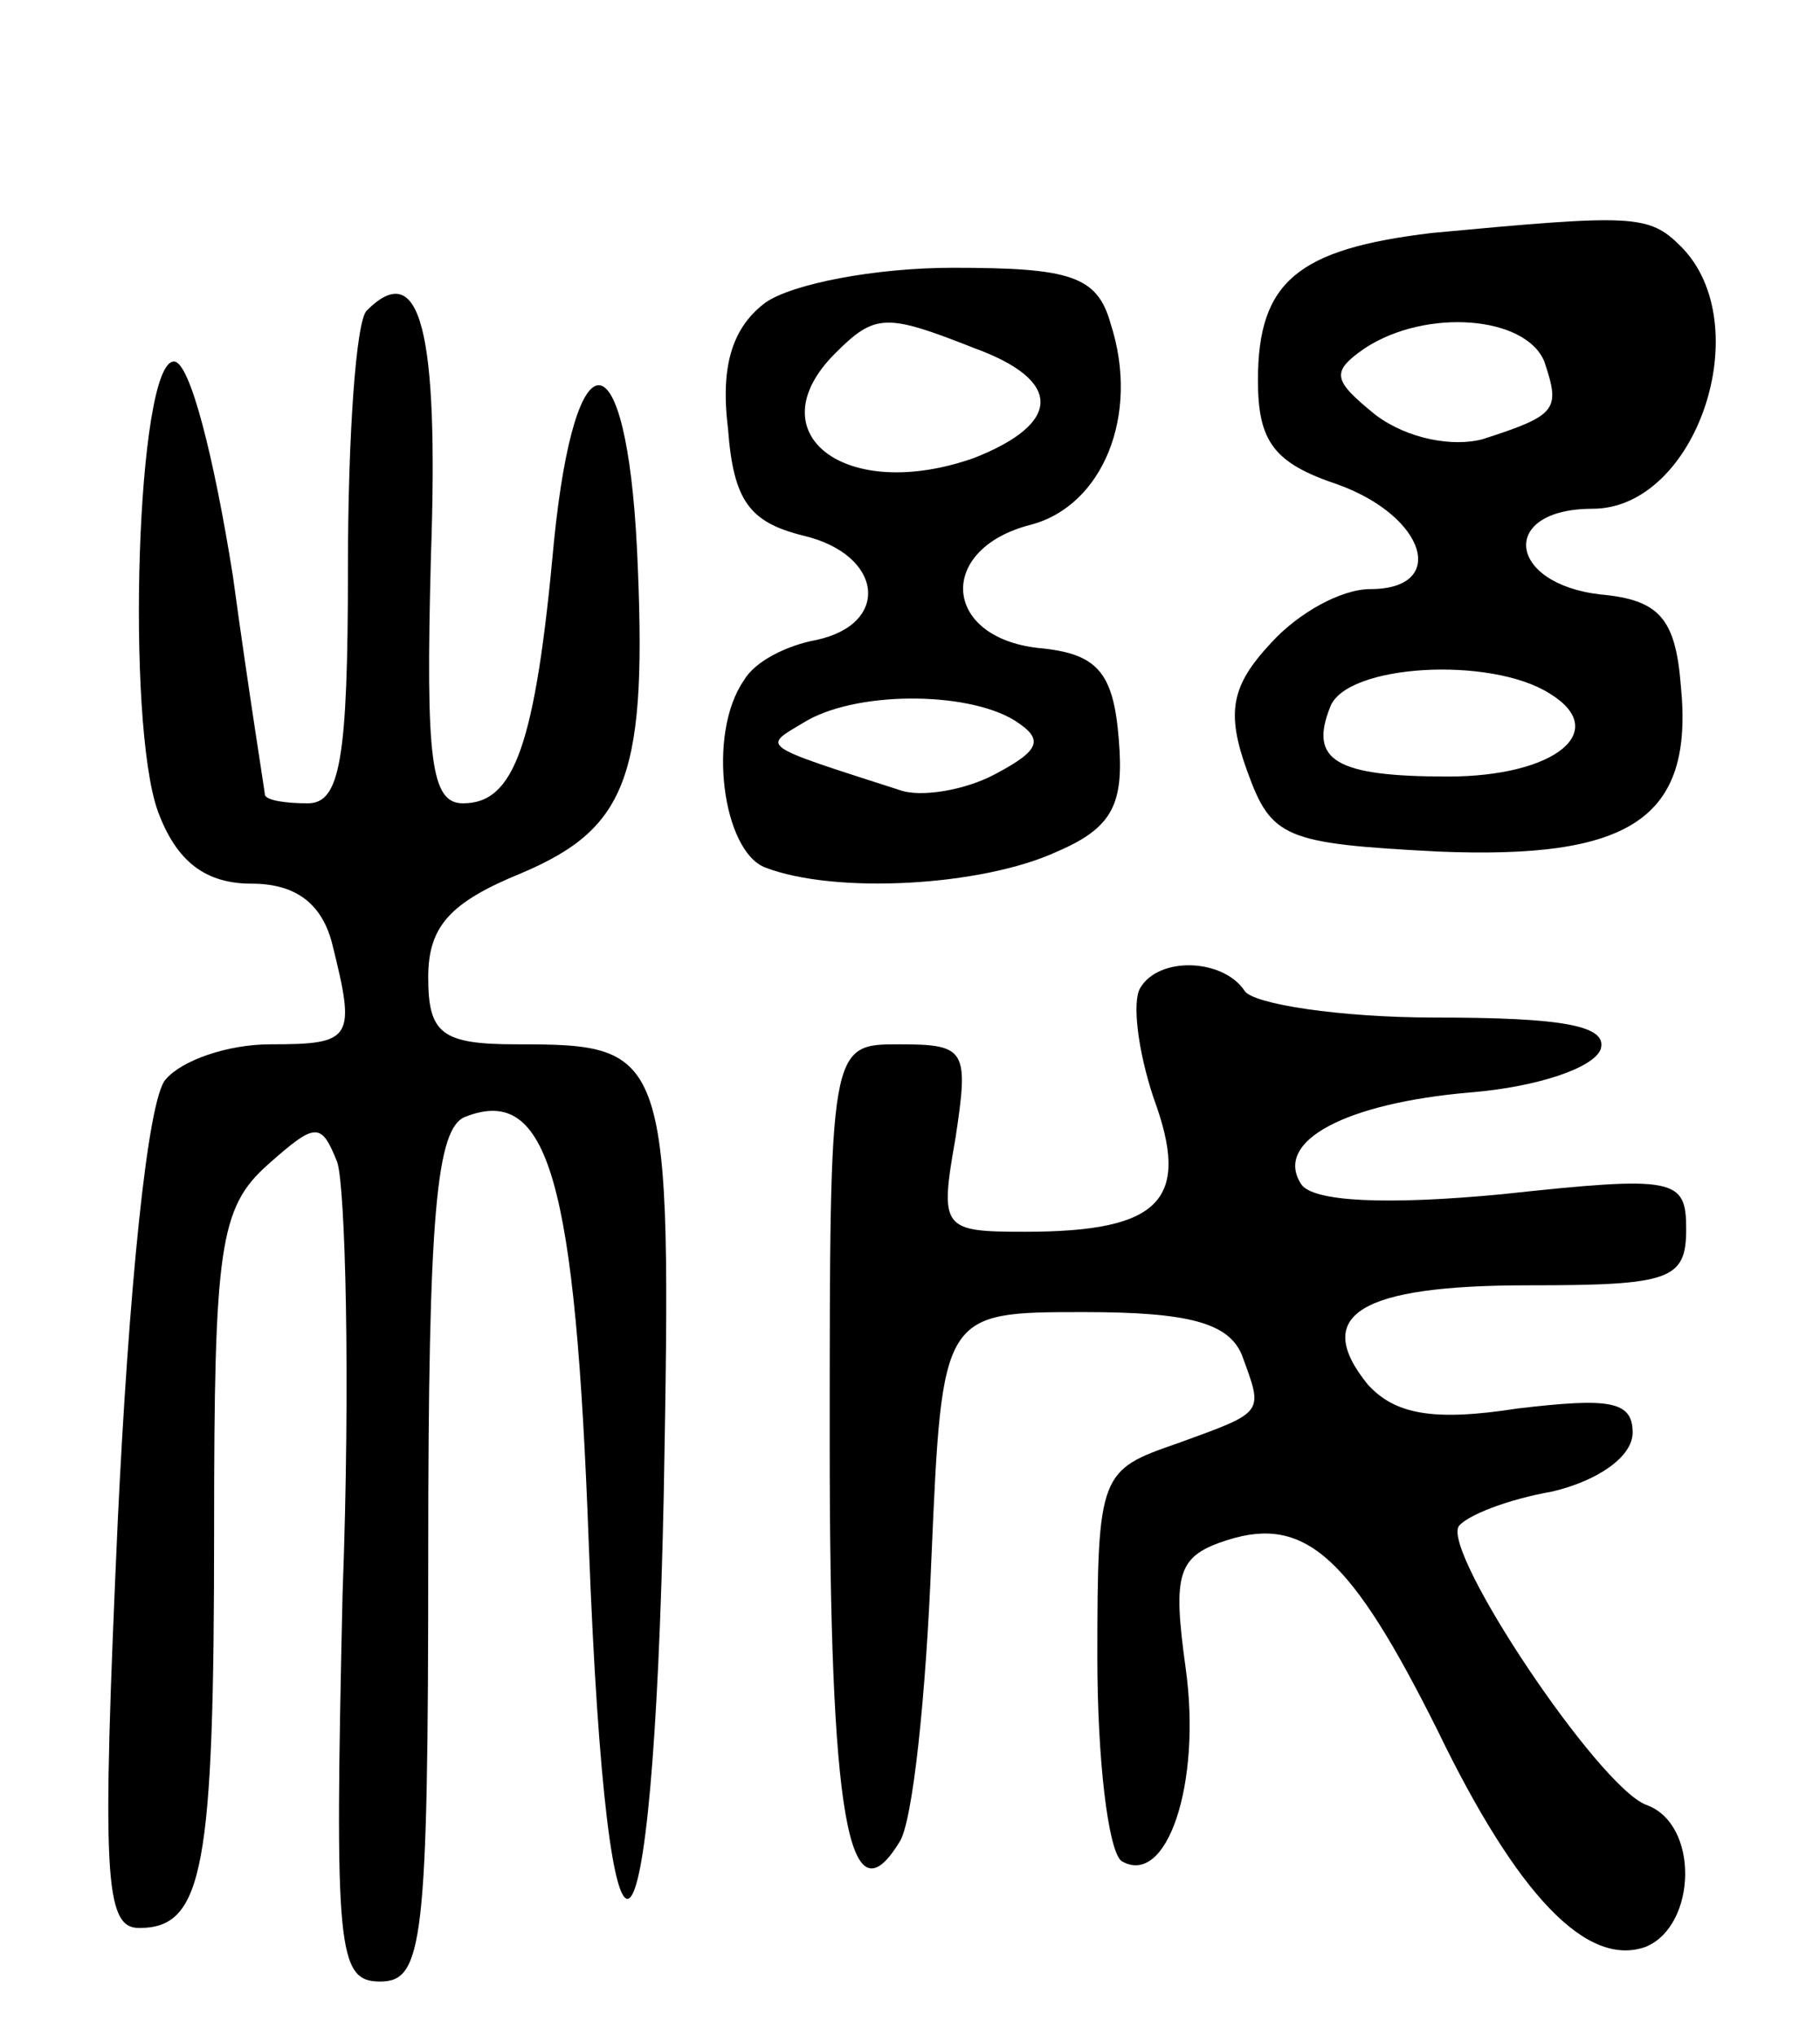 <svg version="1.0" xmlns="http://www.w3.org/2000/svg"
 width="68pt" height="76pt" viewBox="0 0 68 76"
 preserveAspectRatio="xMidYMid meet">
<g transform="translate(0,76) scale(0.1,-0.1)"
fill="#000000" stroke="none">
<path d="M535 673 c-50 -6 -65 -18 -65 -55 0 -23 6 -31 30 -39 33 -12 41 -39
12 -39 -11 0 -27 -9 -37 -20 -15 -16 -17 -26 -9 -48 9 -25 14 -27 71 -30 72
-3 96 12 91 62 -2 25 -8 32 -30 34 -35 4 -38 32 -3 32 39 0 62 69 33 98 -12
12 -18 12 -93 5z m42 -48 c6 -18 5 -20 -23 -29 -11 -3 -28 0 -40 9 -16 13 -17
16 -4 25 23 15 60 12 67 -5z m2 -124 c23 -14 2 -31 -38 -31 -42 0 -52 6 -44
26 6 16 60 19 82 5z"/>
<path d="M286 647 c-12 -9 -17 -23 -14 -47 2 -27 8 -35 28 -40 30 -7 33 -33 5
-39 -11 -2 -23 -8 -27 -15 -14 -20 -8 -64 8 -70 26 -10 81 -7 109 6 21 9 25
18 23 42 -2 25 -8 32 -30 34 -36 4 -38 37 -3 46 27 7 41 41 30 75 -5 18 -15
21 -59 21 -29 0 -60 -6 -70 -13z m78 -17 c33 -12 33 -28 0 -41 -48 -17 -82 9
-52 39 15 15 19 15 52 2z m15 -139 c11 -7 10 -11 -7 -20 -11 -6 -28 -9 -36 -6
-53 17 -51 16 -36 25 19 12 61 12 79 1z"/>
<path d="M137 644 c-4 -4 -7 -47 -7 -96 0 -72 -3 -88 -15 -88 -8 0 -15 1 -16
3 0 1 -6 38 -12 82 -7 44 -16 80 -22 80 -14 0 -18 -135 -6 -168 7 -19 18 -27
35 -27 16 0 26 -7 30 -22 9 -36 8 -38 -23 -38 -16 0 -33 -6 -39 -13 -7 -7 -14
-81 -18 -165 -6 -133 -5 -152 8 -152 24 0 28 22 28 149 0 105 2 120 20 136 18
16 20 16 26 1 3 -9 5 -81 2 -161 -3 -133 -2 -145 14 -145 16 0 18 14 18 159 0
128 3 160 14 164 31 12 41 -24 46 -160 7 -185 24 -173 28 19 3 166 2 168 -55
168 -28 0 -33 4 -33 25 0 19 8 28 35 39 40 17 47 37 43 121 -4 80 -23 82 -31
3 -7 -77 -15 -98 -34 -98 -12 0 -14 16 -12 92 3 85 -4 112 -24 92z"/>
<path d="M426 391 c-3 -5 -1 -23 5 -41 14 -38 3 -50 -48 -50 -31 0 -32 1 -26
35 5 33 4 35 -21 35 -26 0 -26 0 -26 -149 0 -139 7 -180 26 -149 5 7 10 55 12
106 4 92 4 92 57 92 39 0 54 -4 59 -16 8 -22 9 -21 -24 -33 -29 -10 -30 -11
-30 -80 0 -38 4 -72 9 -76 17 -10 30 29 24 72 -5 36 -3 42 16 48 29 9 46 -7
78 -71 30 -62 56 -89 78 -81 19 8 20 46 0 53 -18 7 -76 94 -70 104 3 4 18 10
35 13 17 4 30 13 30 22 0 12 -9 13 -43 9 -32 -5 -46 -2 -56 9 -21 26 -3 37 60
37 53 0 59 2 59 21 0 19 -4 20 -69 13 -42 -4 -71 -3 -75 4 -10 16 17 30 63 34
25 2 46 9 49 16 3 9 -14 12 -62 12 -35 0 -68 5 -71 10 -8 12 -32 13 -39 1z"/>
</g>
</svg>
